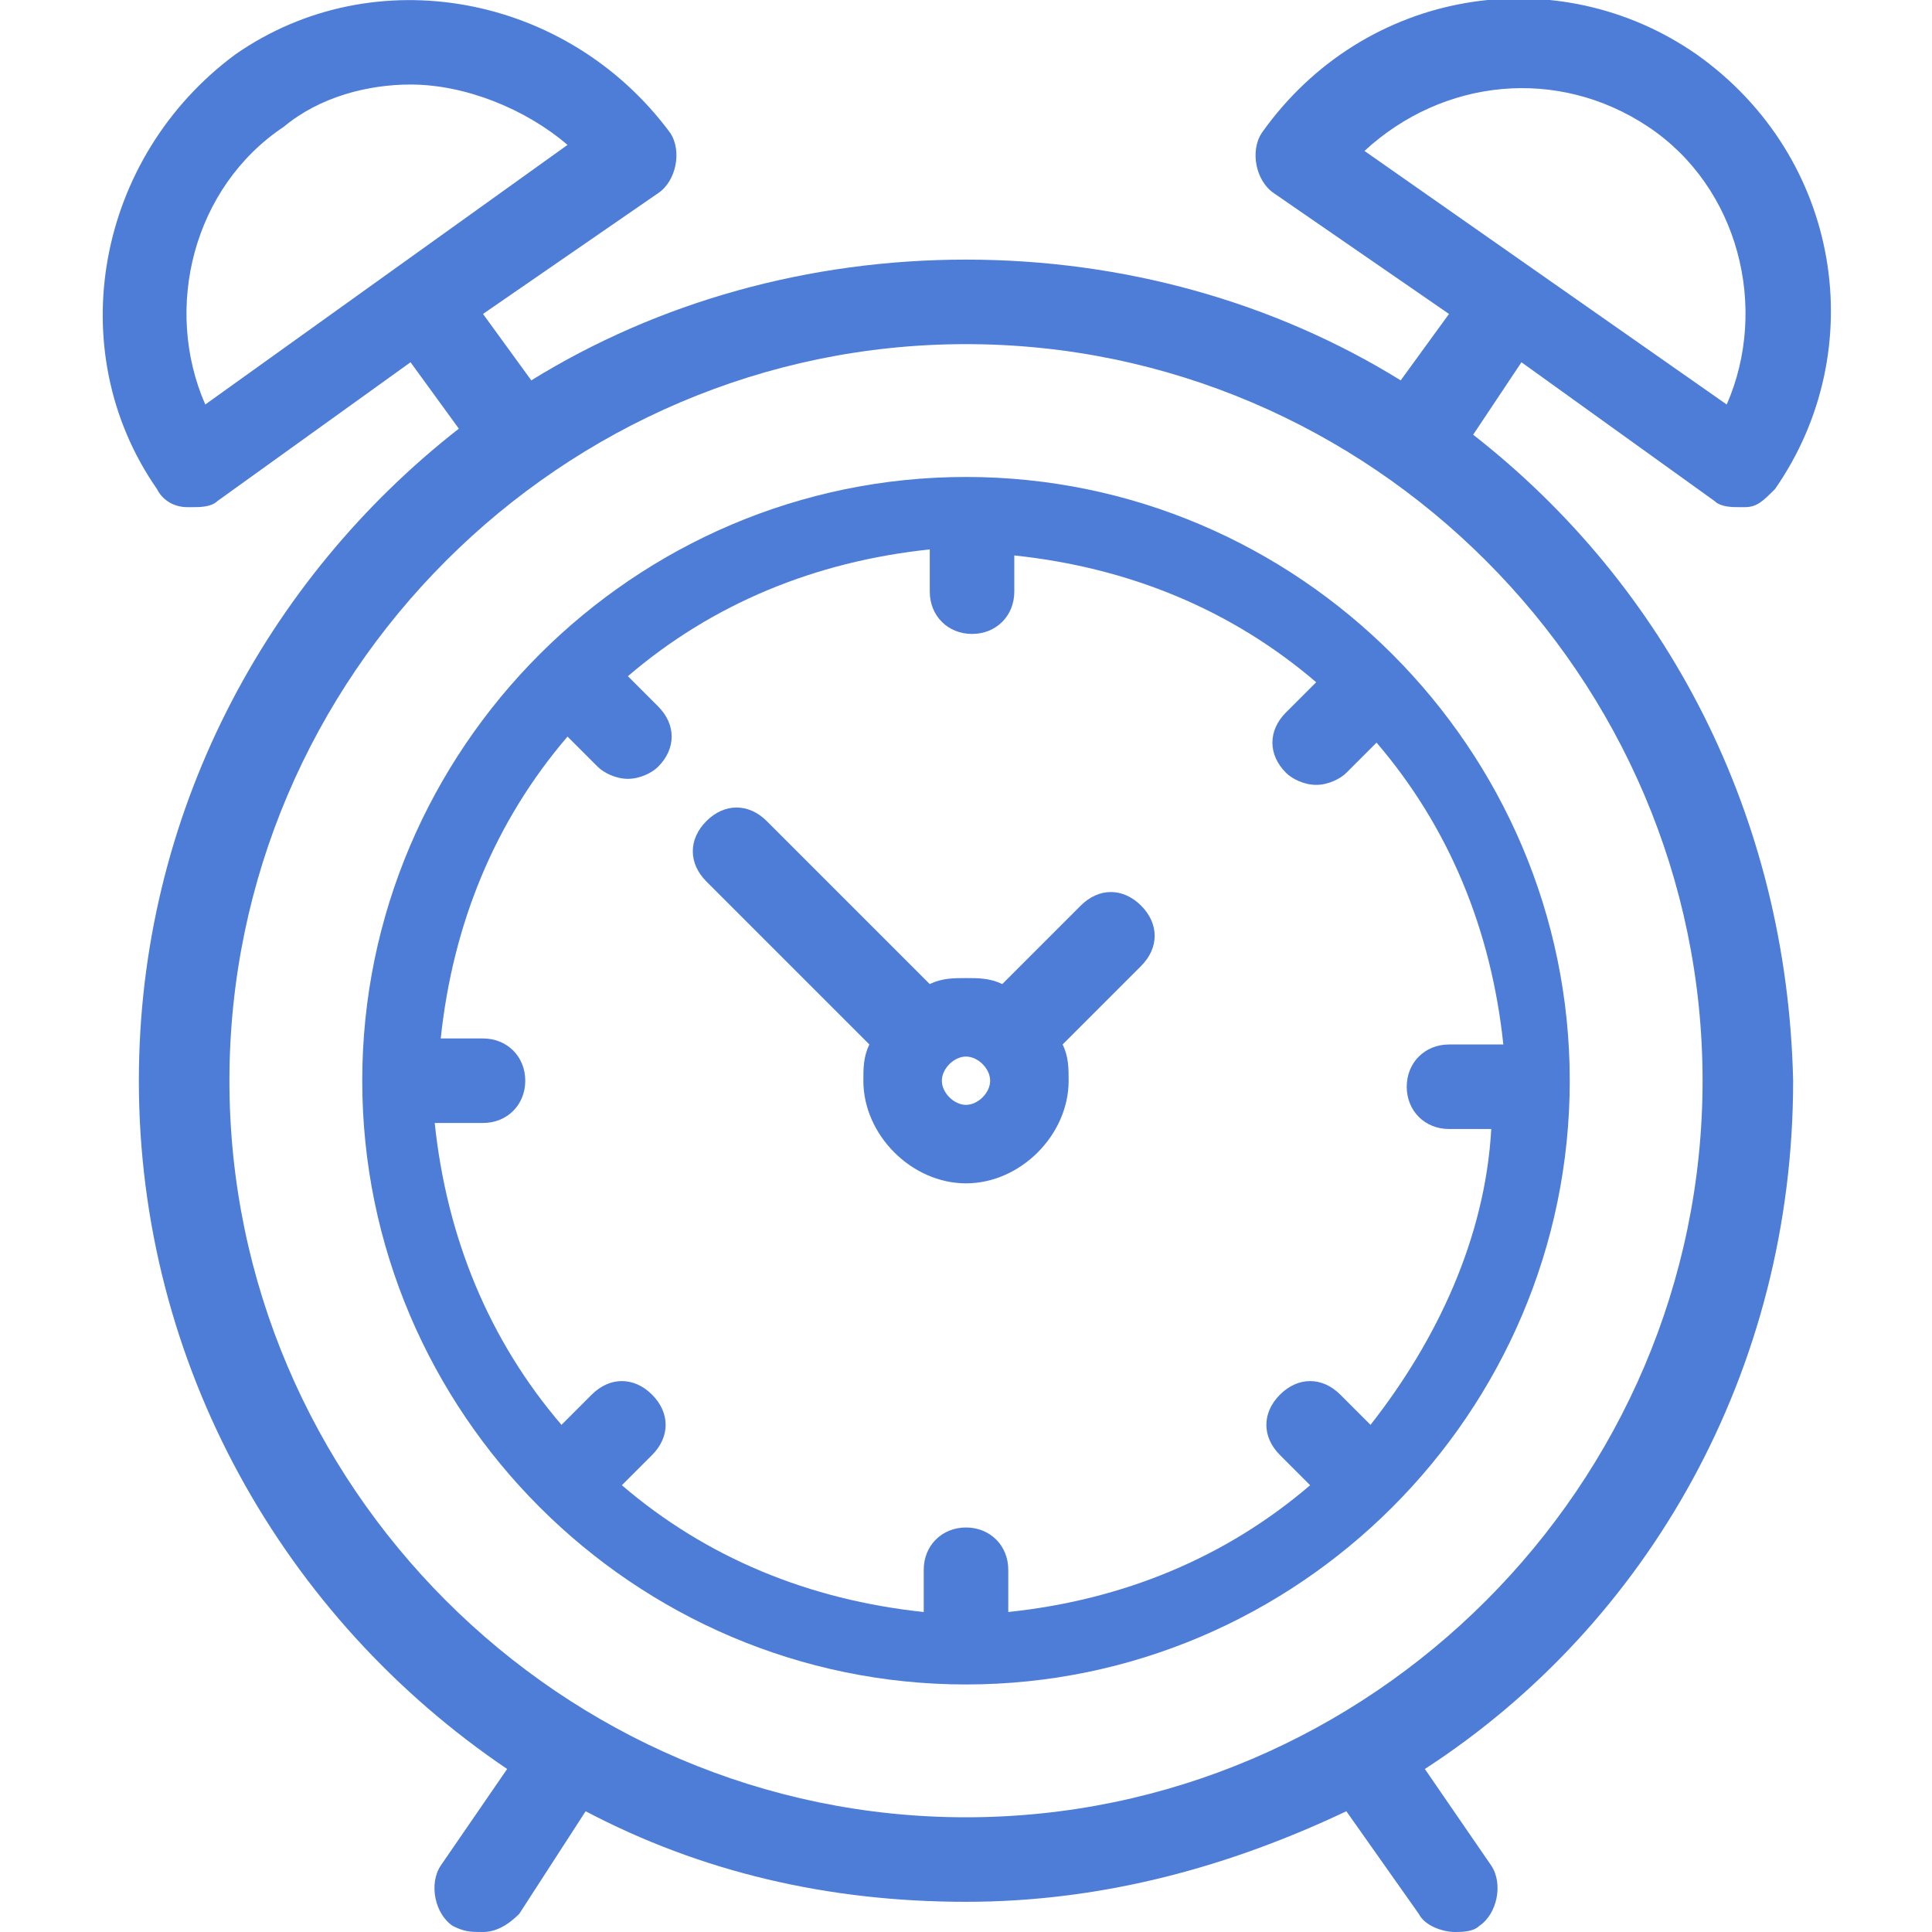 <svg fill="4d7dd6" xmlns="http://www.w3.org/2000/svg" viewBox="0 0 32 32" width="32" height="32" xml:space="preserve">
<path fill="#4D7DD6" d="M18.9,15c-0.3-0.3-0.7-0.3-1,0l-1.3,1.3c-0.2-0.1-0.4-0.1-0.6-0.1c-0.2,0-0.4,0-0.6,0.1l-2.7-2.7
	c-0.3-0.3-0.7-0.3-1,0c-0.3,0.3-0.3,0.7,0,1l2.7,2.7c-0.1,0.2-0.1,0.4-0.1,0.6c0,0.9,0.8,1.7,1.7,1.7c0.9,0,1.7-0.8,1.7-1.7
	c0-0.2,0-0.4-0.1-0.6l1.3-1.3C19.2,15.7,19.2,15.3,18.9,15z M16,18.3c-0.2,0-0.4-0.2-0.4-0.4c0-0.2,0.2-0.4,0.4-0.4
	c0.2,0,0.4,0.2,0.4,0.4C16.4,18.1,16.2,18.3,16,18.3z"/>
<path fill="#4D7DD6" d="M24.4,7.2L25.2,6l3.2,2.3c0.1,0.1,0.3,0.1,0.4,0.1c0,0,0.1,0,0.1,0c0.2,0,0.3-0.1,0.5-0.3
	c1.6-2.3,1.1-5.5-1.3-7.2c-2.3-1.6-5.5-1.1-7.2,1.3c-0.2,0.3-0.1,0.8,0.2,1l2.9,2l-0.8,1.1C21.1,5,18.6,4.3,16,4.3S10.9,5,8.8,6.3
	L8,5.2l2.9-2c0.3-0.2,0.4-0.7,0.2-1C9.4-0.1,6.2-0.7,3.9,0.9C1.6,2.6,1,5.8,2.6,8.1c0.1,0.2,0.3,0.3,0.5,0.3c0,0,0.1,0,0.1,0
	c0.1,0,0.3,0,0.4-0.1L6.8,6l0.8,1.1c-3.2,2.5-5.3,6.4-5.3,10.8c0,4.7,2.4,8.9,6.1,11.4l-1.1,1.6c-0.2,0.3-0.1,0.8,0.2,1
	C7.7,32,7.8,32,8,32c0.2,0,0.4-0.1,0.6-0.3L9.7,30c1.9,1,4,1.5,6.3,1.5c2.3,0,4.4-0.6,6.3-1.5l1.2,1.7c0.1,0.2,0.4,0.3,0.6,0.3
	c0.1,0,0.3,0,0.4-0.1c0.3-0.2,0.4-0.7,0.2-1l-1.1-1.6c3.7-2.4,6.1-6.6,6.1-11.4C29.6,13.5,27.6,9.7,24.4,7.2z M22.6,2.5
	c1.3-1.2,3.2-1.4,4.7-0.4c1.5,1,2,3,1.3,4.6L22.6,2.5z M3.4,6.7C2.7,5.1,3.2,3.1,4.7,2.1c0.6-0.5,1.4-0.7,2.1-0.7
	c0.9,0,1.9,0.4,2.6,1L3.4,6.7z M16,30.1c-6.7,0-12.2-5.5-12.2-12.2S9.3,5.7,16,5.7s12.2,5.5,12.2,12.2S22.7,30.1,16,30.1z"/>
<path fill="#4D7DD6" d="M16,7.9c-5.5,0-10,4.5-10,10s4.5,10,10,10s10-4.5,10-10S21.5,7.9,16,7.9z M22.7,23.6l-0.5-0.5
	c-0.3-0.3-0.7-0.3-1,0c-0.3,0.3-0.3,0.7,0,1l0.5,0.5c-1.4,1.2-3.1,1.9-5,2.1v-0.7c0-0.4-0.3-0.7-0.7-0.7s-0.7,0.3-0.7,0.7v0.7
	c-1.9-0.2-3.6-0.9-5-2.1l0.5-0.5c0.3-0.3,0.3-0.7,0-1s-0.7-0.3-1,0l-0.5,0.5c-1.2-1.4-1.9-3.1-2.1-5H8c0.4,0,0.7-0.3,0.7-0.7
	c0-0.4-0.3-0.7-0.7-0.7H7.3c0.2-1.9,0.9-3.6,2.1-5l0.5,0.5c0.1,0.1,0.3,0.2,0.5,0.2s0.4-0.1,0.5-0.2c0.3-0.3,0.3-0.7,0-1l-0.5-0.5
	c1.4-1.2,3.1-1.9,5-2.1v0.7c0,0.4,0.3,0.7,0.7,0.7c0.4,0,0.7-0.3,0.7-0.7V9.2c1.9,0.2,3.6,0.9,5,2.1l-0.5,0.5c-0.3,0.3-0.3,0.7,0,1
	c0.1,0.1,0.3,0.2,0.5,0.2c0.2,0,0.4-0.1,0.5-0.2l0.5-0.5c1.2,1.4,1.9,3.1,2.1,5H24c-0.4,0-0.7,0.3-0.7,0.7c0,0.4,0.3,0.7,0.7,0.7
	h0.7C24.6,20.5,23.8,22.2,22.7,23.6z"/>
</svg>